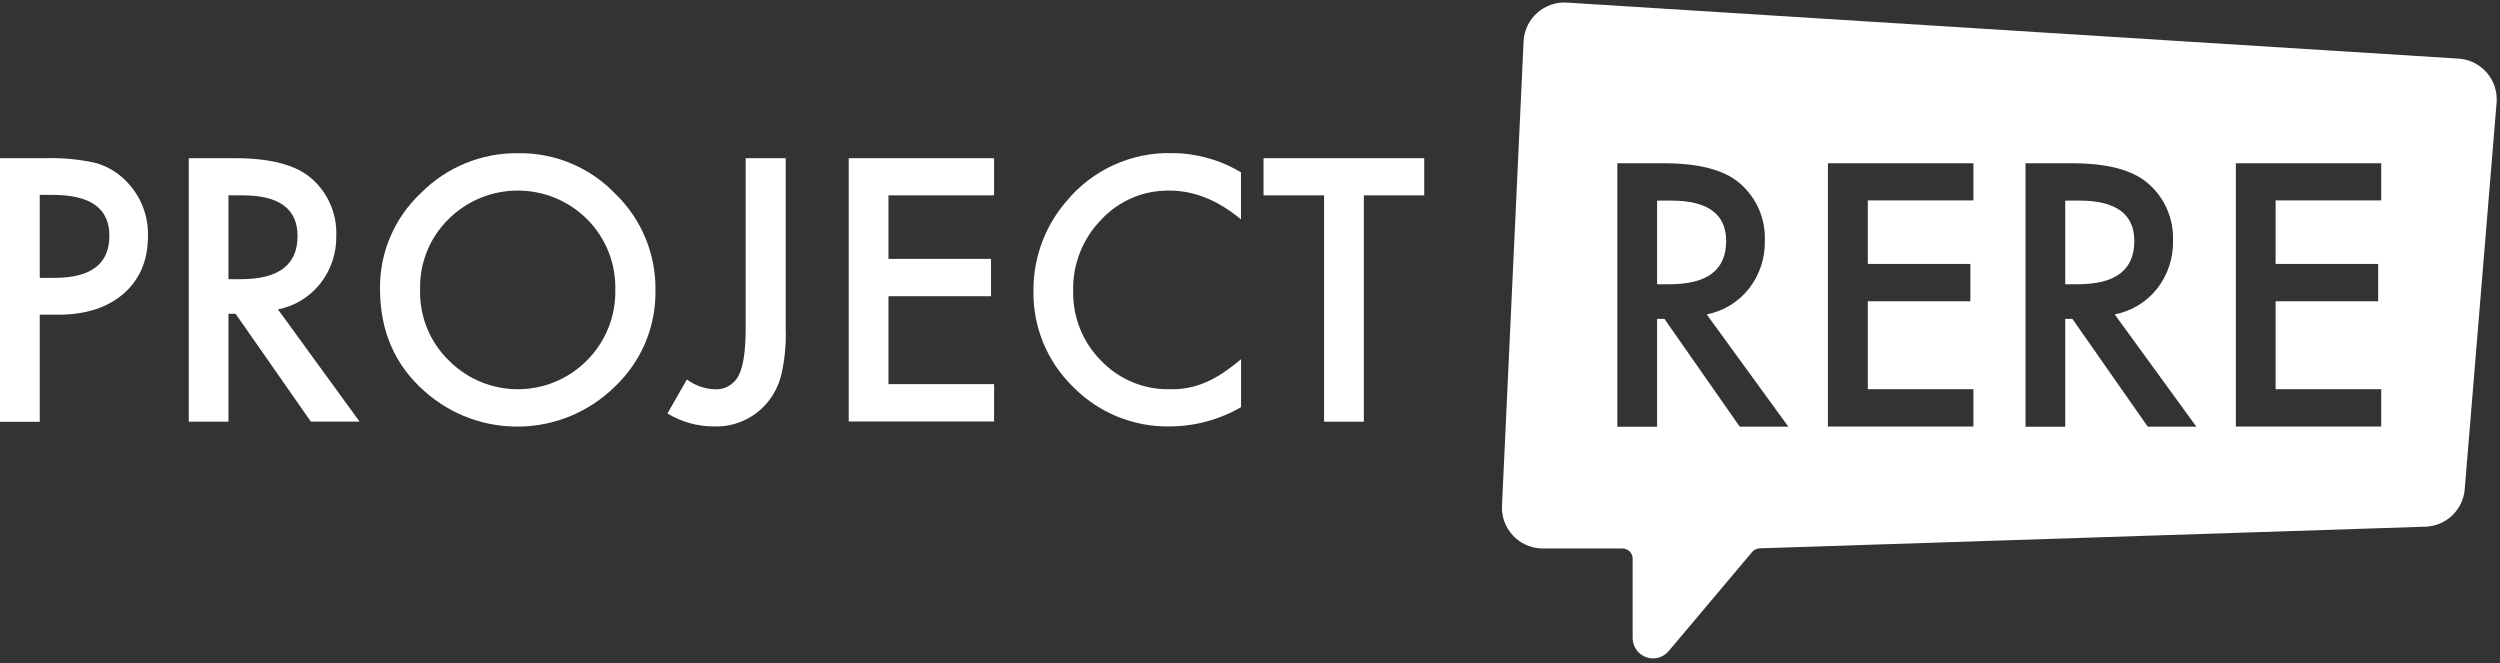 <?xml version="1.0" encoding="UTF-8"?>
<svg width="490px" height="130px" viewBox="0 0 490 130" version="1.1" xmlns="http://www.w3.org/2000/svg" xmlns:xlink="http://www.w3.org/1999/xlink">
    <rect x="0" y="0" width="490" height="130" fill="#333333" stroke="none"/>
    <title>Group 5 Copy</title>
    <g id="logo" stroke="none" stroke-width="1" fill="none" fill-rule="evenodd">
        <g id="Group-5-Copy">
            <path d="M298.629,7.992 C298.906,3.583 302.706,0.233 307.115,0.51 L307.115,0.51 L481.859,11.488 C481.91,11.492 481.962,11.496 482.014,11.5 C486.417,11.863 489.693,15.727 489.33,20.13 L489.33,20.13 L483.086,95.893 C482.752,99.943 479.434,103.1 475.373,103.232 L475.373,103.232 L344.891,107.471 C344.324,107.489 343.791,107.748 343.426,108.182 L343.426,108.182 L327.06,127.617 C326.3,128.519 325.18,129.04 324,129.04 C321.791,129.04 320,127.249 320,125.04 L320,125.04 L320,109.5 C320,108.395 319.105,107.5 318,107.5 L318,107.5 L302.381,107.5 C302.257,107.5 302.133,107.497 302.009,107.491 C297.596,107.286 294.184,103.542 294.389,99.128 L294.389,99.128 L298.622,8.122 C298.624,8.079 298.627,8.036 298.629,7.992 Z M326.13,32 L317,32 L317,83.64 L324.79,83.64 L324.79,62.5 L326.23,62.5 L340.99,83.63 L350.52,83.63 L334.52,61.63 C337.79,60.985 340.722,59.194 342.79,56.58 C344.895,53.895 345.998,50.56 345.91,47.15 C346.066,42.816 344.223,38.65 340.91,35.85 C337.877,33.283 332.95,32 326.13,32 L326.13,32 Z M406.13,32 L397,32 L397,83.64 L404.79,83.64 L404.79,62.5 L406.19,62.5 L420.96,83.63 L430.49,83.63 L414.49,61.63 C417.771,60.991 420.715,59.2 422.79,56.58 C424.895,53.895 425.998,50.56 425.91,47.15 C426.066,42.816 424.223,38.65 420.91,35.85 C417.877,33.283 412.95,32 406.13,32 L406.13,32 Z M386.79,32 L358.27,32 L358.27,83.6 L386.79,83.6 L386.79,76.28 L366.09,76.28 L366.09,59.05 L386.19,59.05 L386.19,51.73 L366.09,51.73 L366.09,39.28 L386.79,39.28 L386.79,32 Z M466.72,32 L438.23,32 L438.23,83.6 L466.72,83.6 L466.72,76.28 L446.02,76.28 L446.02,59.05 L466.12,59.05 L466.12,51.73 L446.02,51.73 L446.02,39.28 L466.72,39.28 L466.72,32 Z M327.56,39.32 C334.74,39.32 338.33,41.963 338.33,47.25 C338.33,52.89 334.64,55.71 327.26,55.71 L327.26,55.71 L324.79,55.71 L324.79,39.32 Z M407.56,39.32 C414.74,39.32 418.33,41.963 418.33,47.25 C418.33,52.89 414.64,55.71 407.26,55.71 L407.26,55.71 L404.79,55.71 L404.79,39.32 Z" id="Combined-Shape" fill="#FFFFFF"></path>
            <g id="Group-2" transform="translate(0, 30)" fill="#FFFFFF" fill-rule="nonzero">
                <path d="M7.79,31.679 L7.79,52.679 L1.77635684e-15,52.679 L1.77635684e-15,1.009 L8.83,1.009 C12.121,0.903 15.413,1.205 18.63,1.909 C20.852,2.502 22.88,3.668 24.51,5.289 C27.488,8.161 29.118,12.154 29,16.289 C29,21.016 27.417,24.763 24.25,27.529 C21.083,30.296 16.8,31.679 11.4,31.679 L7.79,31.679 Z M7.79,24.459 L10.7,24.459 C17.86,24.459 21.44,21.706 21.44,16.199 C21.44,10.866 17.75,8.199 10.37,8.199 L7.79,8.199 L7.79,24.459 Z" id="Shape"></path>
                <path d="M54.48,30.639 L70.48,52.639 L60.93,52.639 L46.18,31.509 L44.78,31.509 L44.78,52.649 L37,52.649 L37,1.009 L46.13,1.009 C52.95,1.009 57.877,2.293 60.91,4.859 C64.223,7.659 66.066,11.825 65.91,16.159 C65.992,19.572 64.882,22.907 62.77,25.589 C60.697,28.208 57.757,29.999 54.48,30.639 L54.48,30.639 Z M44.78,24.719 L47.25,24.719 C54.63,24.719 58.32,21.899 58.32,16.259 C58.32,10.946 54.733,8.289 47.56,8.289 L44.78,8.289 L44.78,24.719 Z" id="Shape"></path>
                <path d="M74.48,26.589 C74.404,19.501 77.306,12.706 82.48,7.859 C87.521,2.749 94.432,-0.08 101.61,0.029 C108.739,-0.067 115.59,2.789 120.54,7.919 C125.705,12.878 128.578,19.76 128.47,26.919 C128.582,34.065 125.678,40.926 120.47,45.819 C110.213,55.866 93.925,56.246 83.21,46.689 C77.39,41.563 74.48,34.863 74.48,26.589 Z M82.34,26.689 C82.17,31.986 84.261,37.106 88.09,40.769 C95.555,48.168 107.601,48.123 115.01,40.669 C118.686,37.009 120.705,32.006 120.6,26.819 C120.733,21.642 118.738,16.636 115.08,12.969 C107.564,5.48 95.406,5.48 87.89,12.969 C84.225,16.58 82.216,21.546 82.34,26.689 L82.34,26.689 Z" id="Shape"></path>
                <path d="M154,1.009 L154,34.419 C154.102,37.42 153.82,40.421 153.16,43.349 C152.677,45.432 151.703,47.369 150.32,48.999 C147.746,52.032 143.925,53.72 139.95,53.579 C136.731,53.59 133.571,52.711 130.82,51.039 L134.63,44.379 C136.169,45.527 138.013,46.192 139.93,46.289 C141.924,46.472 143.83,45.428 144.75,43.649 C145.683,41.889 146.15,38.813 146.15,34.419 L146.15,1.009 L154,1.009 Z" id="Path"></path>
                <polygon id="Path" points="194.84 8.289 174.14 8.289 174.14 20.739 194.24 20.739 194.24 28.059 174.14 28.059 174.14 45.289 194.84 45.289 194.84 52.609 166.35 52.609 166.35 1.009 194.84 1.009"></polygon>
                <path d="M243.23,3.779 L243.23,13.009 C238.723,9.243 234.057,7.359 229.23,7.359 C224.148,7.264 219.268,9.346 215.82,13.079 C212.197,16.79 210.221,21.804 210.34,26.989 C210.223,32.115 212.202,37.067 215.82,40.699 C219.328,44.368 224.215,46.396 229.29,46.289 C231.693,46.358 234.082,45.901 236.29,44.949 C237.454,44.452 238.569,43.846 239.62,43.139 C240.882,42.297 242.094,41.382 243.25,40.399 L243.25,49.799 C238.994,52.261 234.167,53.564 229.25,53.579 C222.158,53.697 215.327,50.904 210.35,45.849 C205.271,40.93 202.451,34.13 202.56,27.059 C202.495,20.608 204.784,14.354 209,9.469 C214.095,3.284 221.759,-0.207 229.77,0.009 C234.514,0.032 239.164,1.335 243.23,3.779 Z" id="Path"></path>
                <polygon id="Path" points="267.31 8.289 267.31 52.649 259.52 52.649 259.52 8.289 247.65 8.289 247.65 1.009 279.15 1.009 279.15 8.289"></polygon>
            </g>
            <g id="Group" transform="translate(317, 32)"></g>
        </g>
    </g>
</svg>